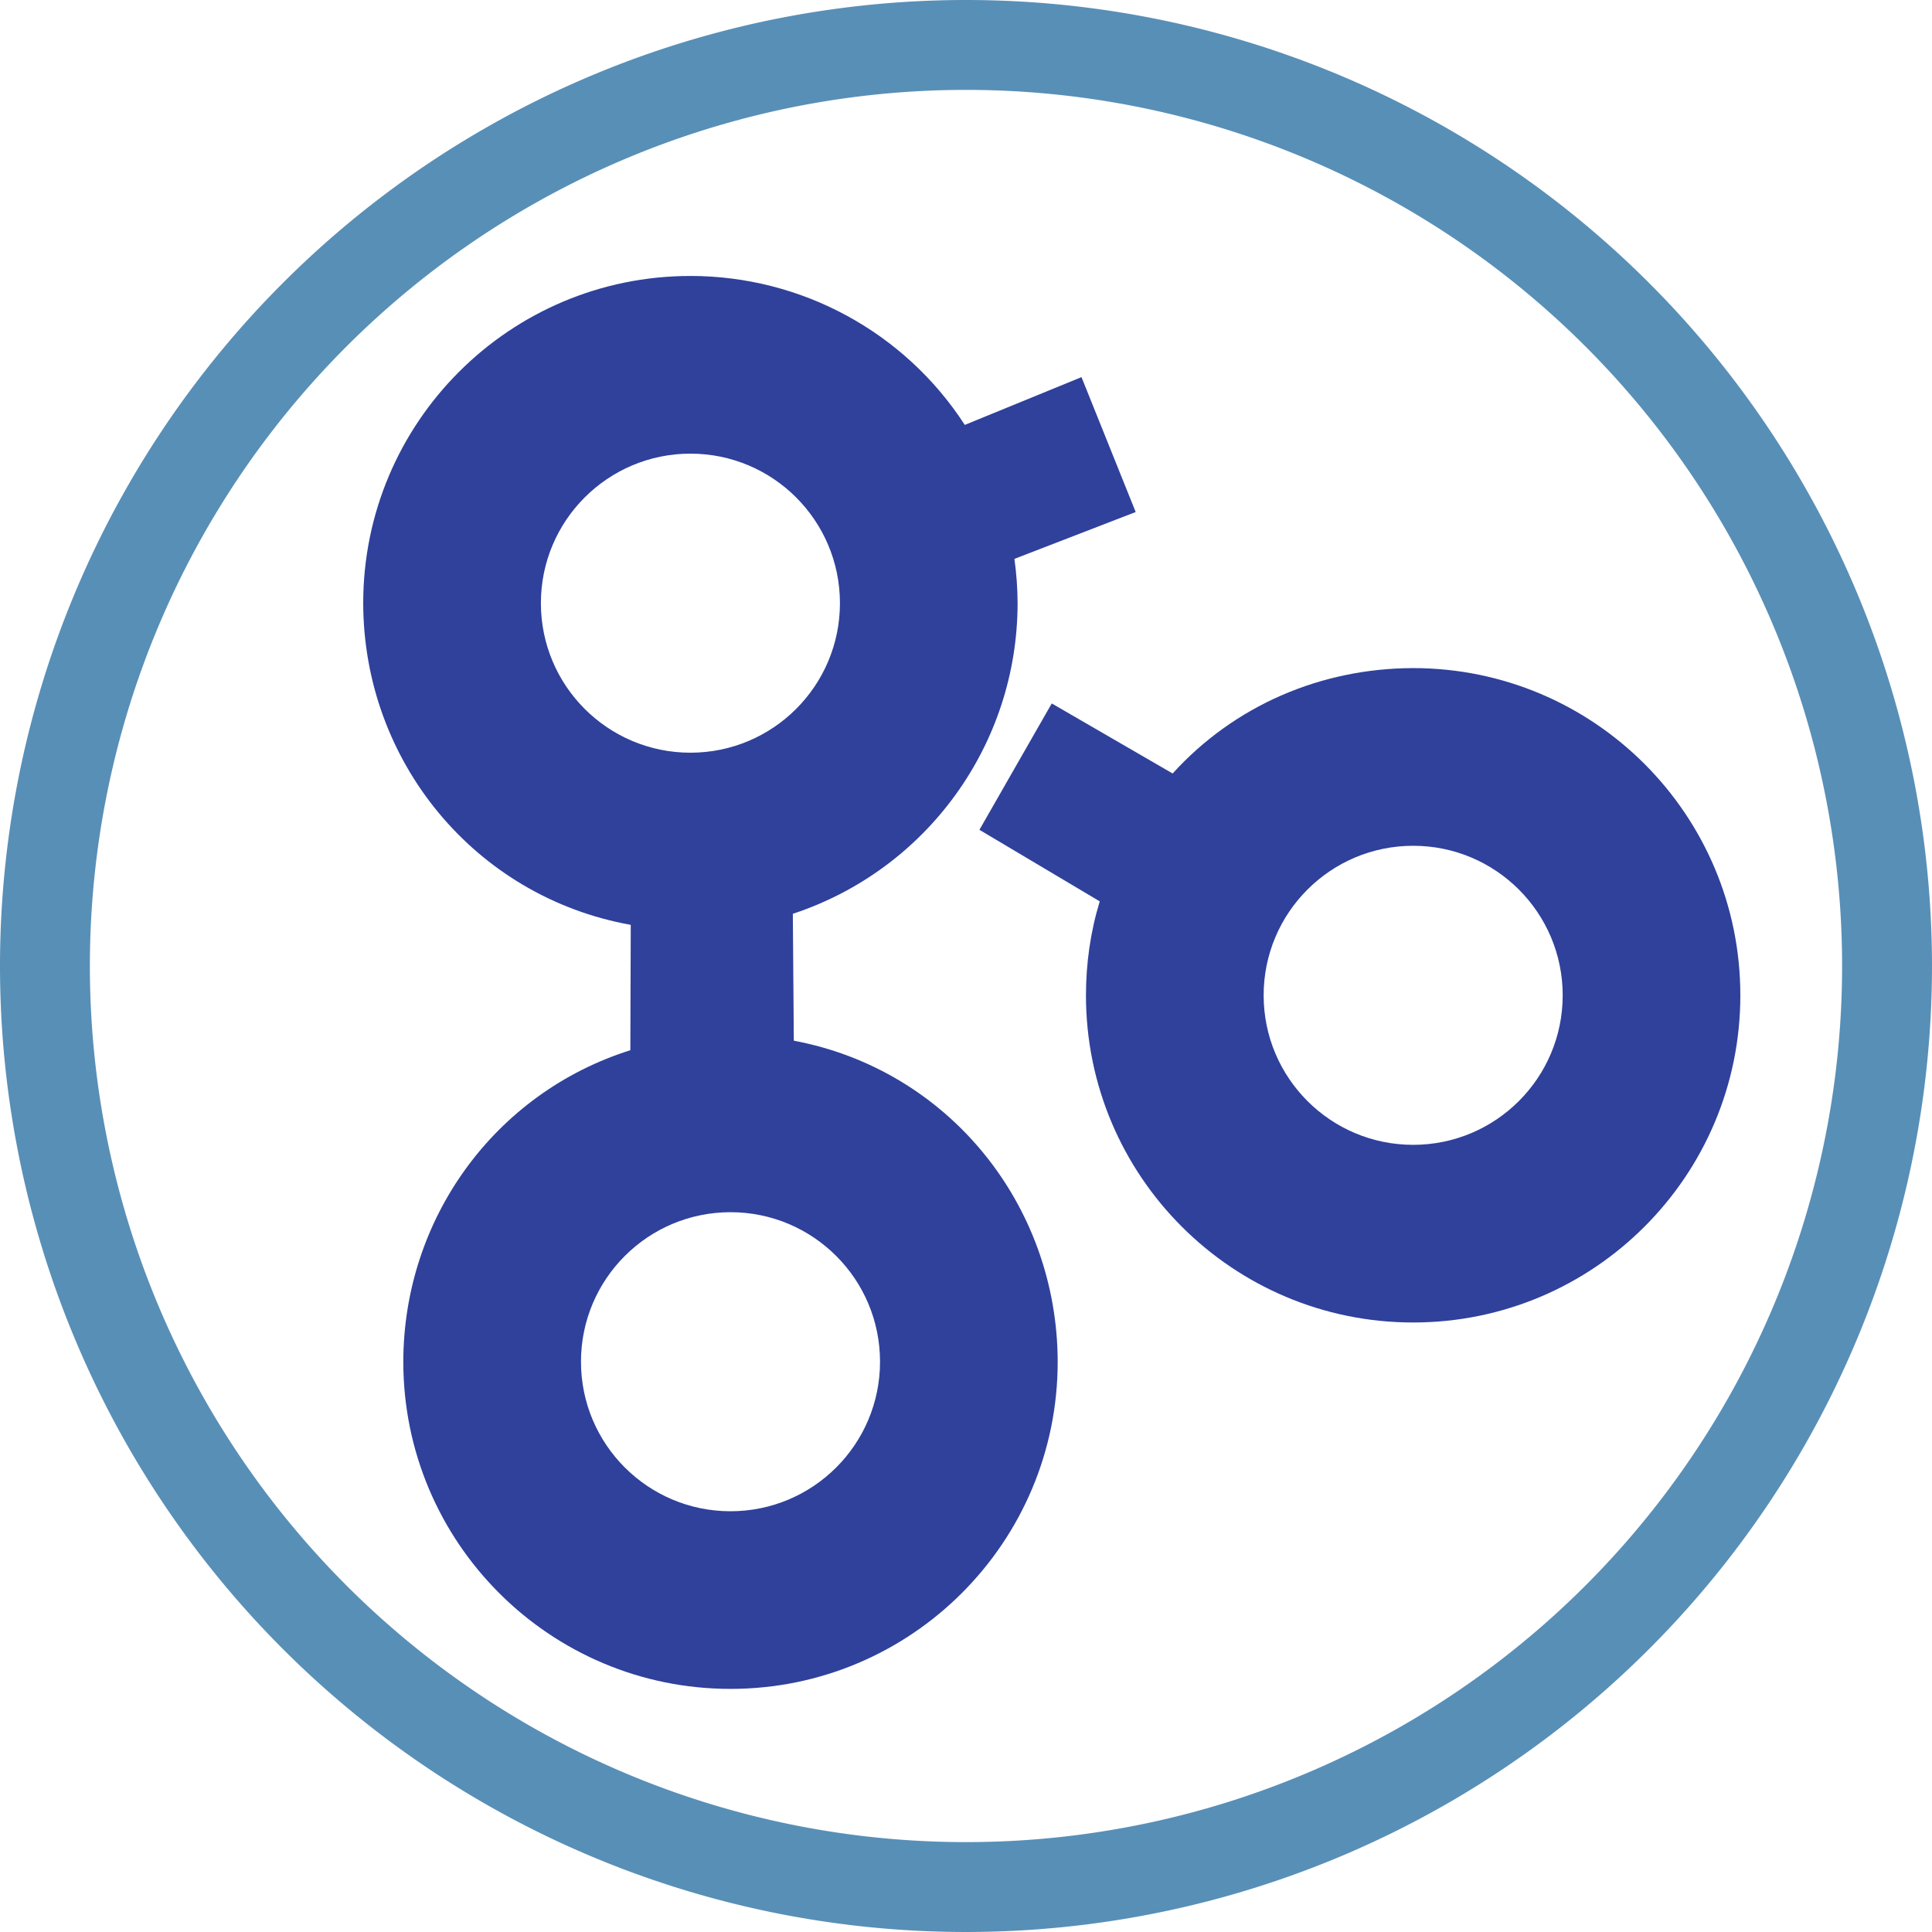 <?xml version="1.0" encoding="UTF-8"?>
<svg version="1.1" viewBox="0 0 200 200" xmlns="http://www.w3.org/2000/svg"><g><path d="m71.471 28.568c-18.706 1.46e-4 -33.871 15.165-33.871 33.871 0.024 16.379 11.573 30.408 27.695 33.302l-0.042 12.977c-14.078 4.443-23.483 17.483-23.503 32.245 1.43e-4 18.706 15.165 33.871 33.871 33.871 18.706-1.4e-4 33.871-15.165 33.871-33.871-0.036-16.265-11.331-30.225-27.316-33.231l-0.102-13.136c13.882-4.576 23.263-17.541 23.267-32.158-6e-3 -1.533-0.116-3.064-0.329-4.583l12.554-4.85-5.61-13.964-12.081 4.946c-6.241-9.636-16.924-15.416-28.404-15.42zm0 18.393c8.549-2.6e-4 15.479 6.929 15.48 15.478 2.6e-4 8.549-6.93 15.48-15.48 15.48-8.549-8.4e-4 -15.478-6.931-15.478-15.48 8.4e-4 -8.548 6.93-15.477 15.478-15.478zm4.15 78.525c8.549-2.7e-4 15.479 6.929 15.48 15.478 2.62e-4 8.549-6.93 15.48-15.48 15.48-8.549-8.3e-4 -15.478-6.931-15.478-15.48 8.42e-4 -8.548 6.93-15.477 15.478-15.478z" fill="#2f419b"/><path d="m146.29 69.162c-9.526 0.019-18.495 3.856-24.899 10.909l-12.514-7.251-7.487 13.082 12.454 7.407c-0.966 3.175-1.42 6.405-1.426 9.724 1.4e-4 18.706 15.165 33.871 33.871 33.871 18.706-1.5e-4 33.871-15.165 33.871-33.871-1.6e-4 -18.706-15.165-33.871-33.871-33.871zm0 18.393c8.549-2.63e-4 15.479 6.929 15.48 15.478 2.6e-4 8.549-6.93 15.48-15.48 15.48-8.549-8.4e-4 -15.478-6.931-15.478-15.48 8.5e-4 -8.548 6.93-15.477 15.478-15.478z" fill="#2f419b"/><path d="m100 0a100 100 0 0 0-100 100 100 100 0 0 0 100 99.999 100 100 0 0 0 99.999-99.999 100 100 0 0 0-99.999-100zm0 9.305a90.695 90.695 0 0 1 90.694 90.696 90.695 90.695 0 0 1-90.694 90.694 90.695 90.695 0 0 1-90.696-90.694 90.695 90.695 0 0 1 90.696-90.696z" fill="#588fb7"/></g></svg>
